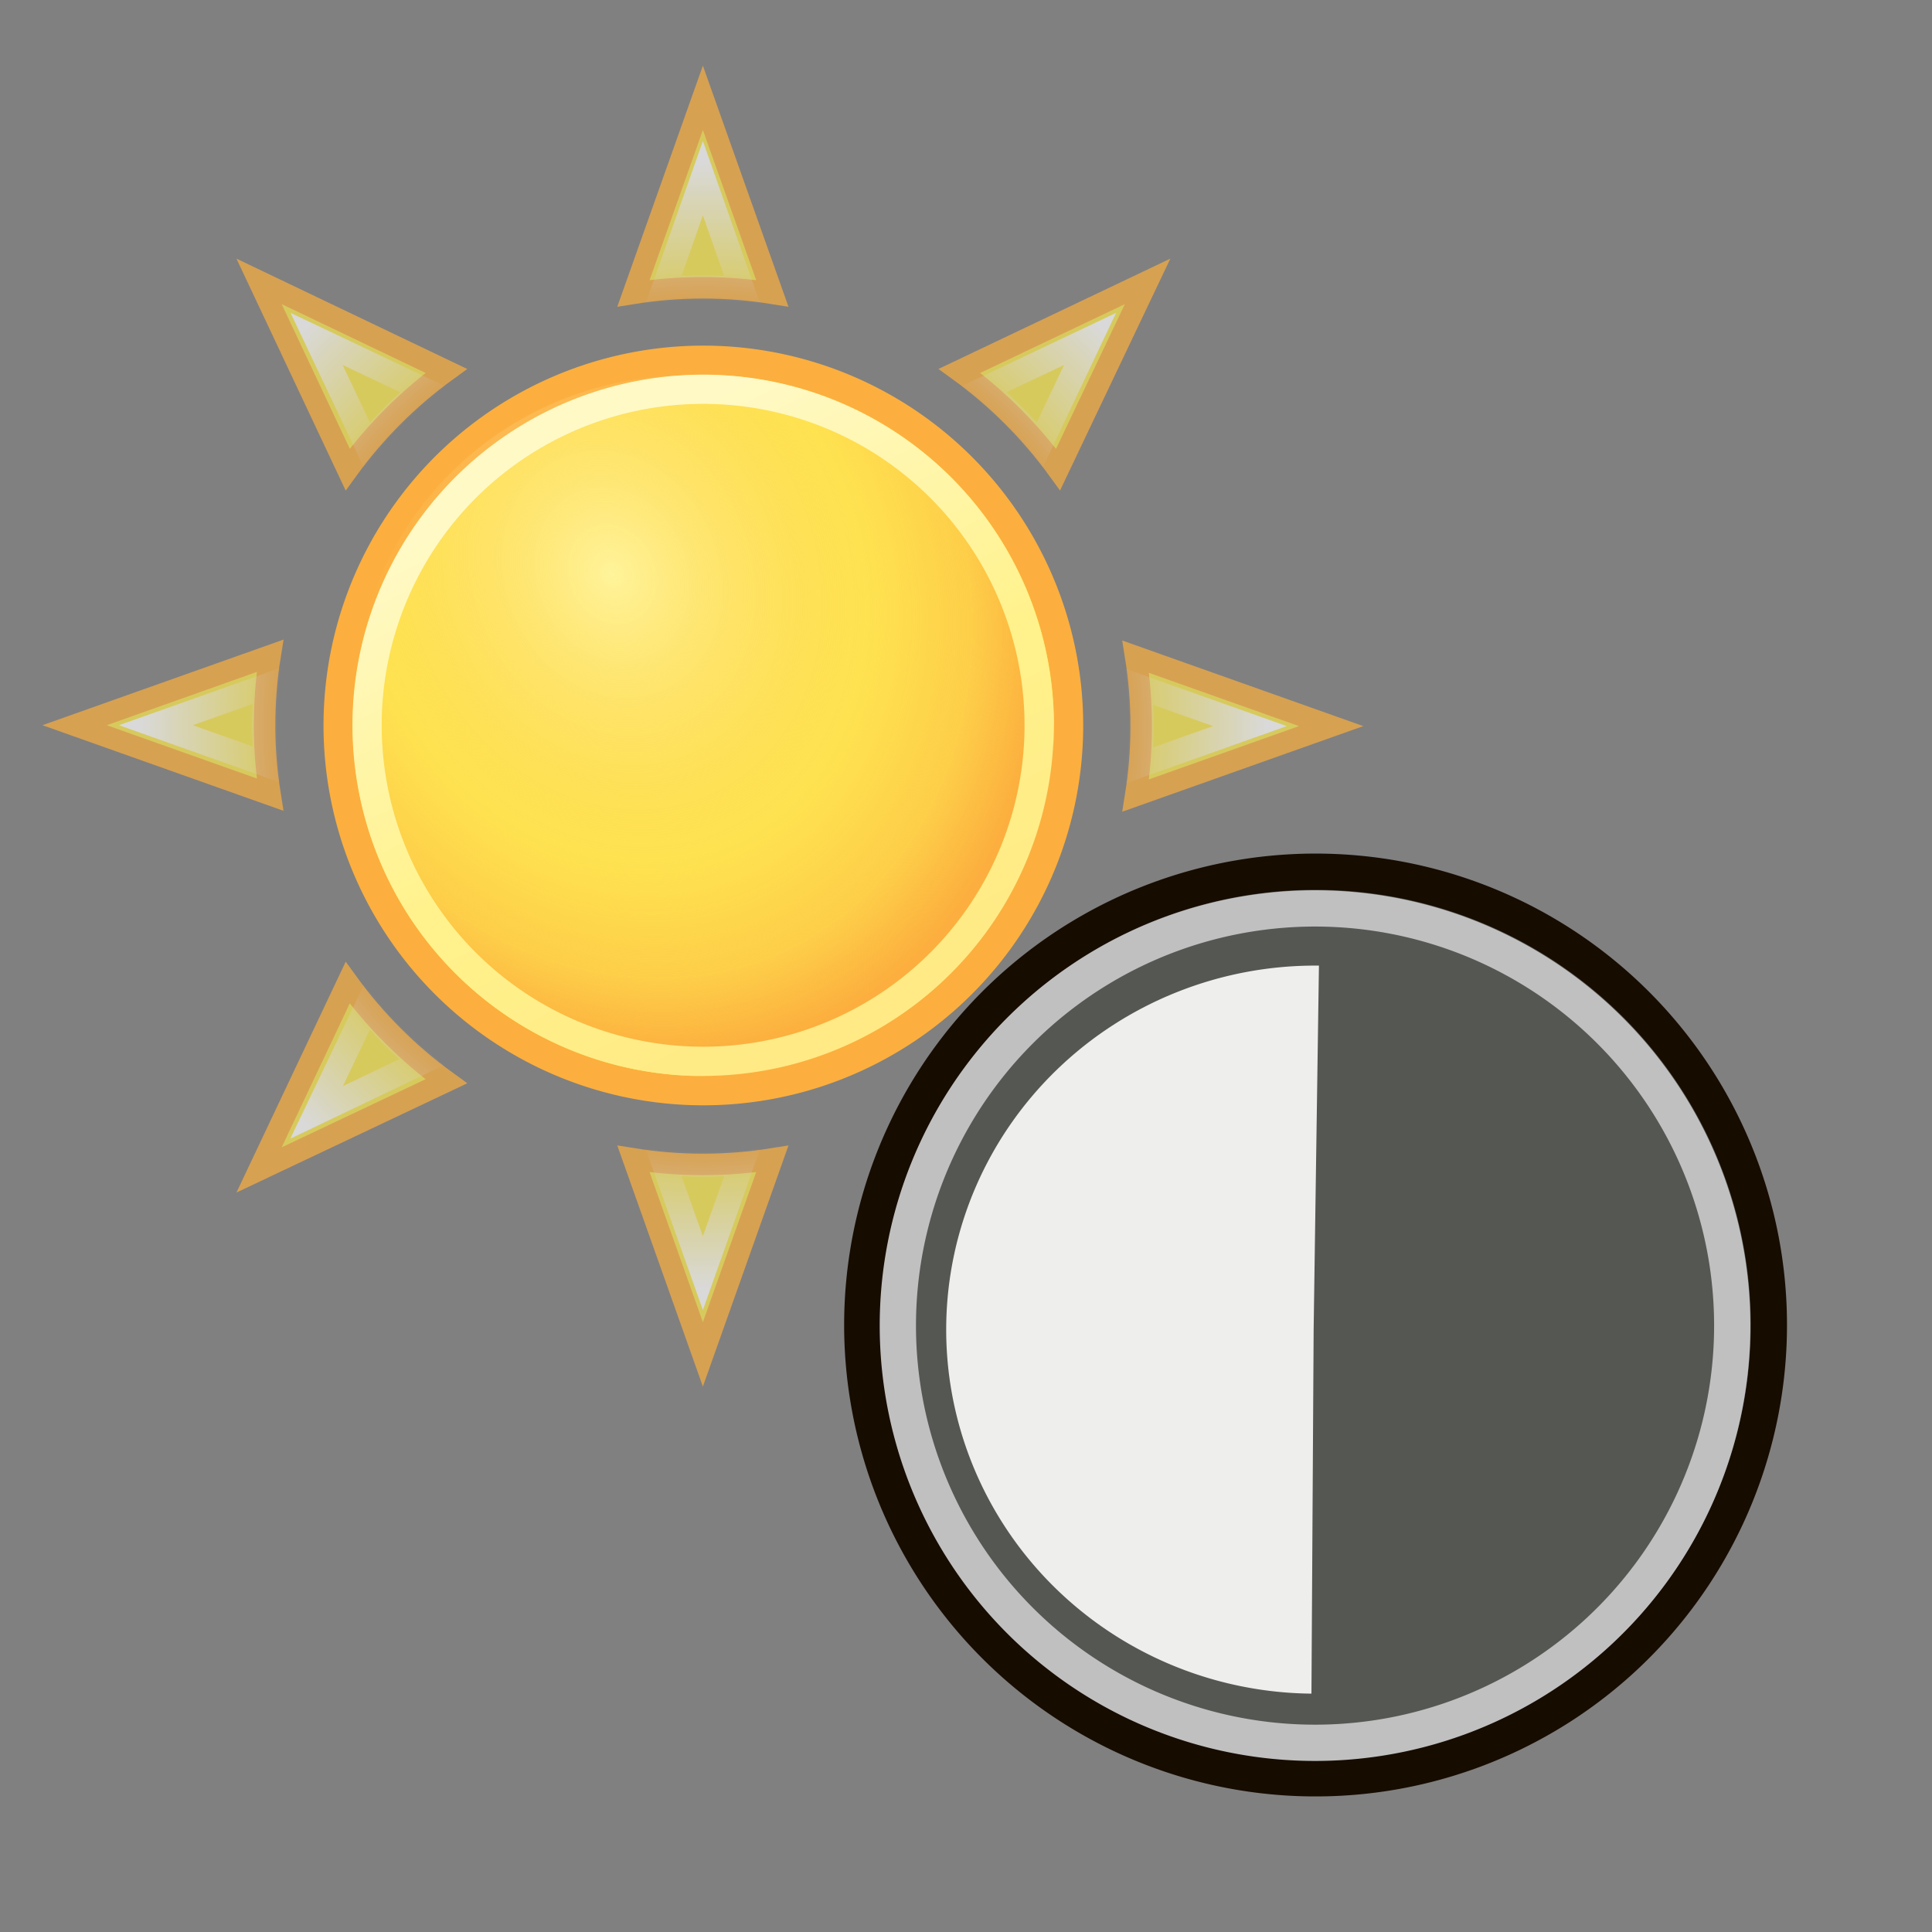 <?xml version="1.0" encoding="UTF-8" standalone="no"?>
<!-- Created with Inkscape (http://www.inkscape.org/) -->
<svg
   xmlns:dc="http://purl.org/dc/elements/1.1/"
   xmlns:cc="http://web.resource.org/cc/"
   xmlns:rdf="http://www.w3.org/1999/02/22-rdf-syntax-ns#"
   xmlns:svg="http://www.w3.org/2000/svg"
   xmlns="http://www.w3.org/2000/svg"
   xmlns:xlink="http://www.w3.org/1999/xlink"
   xmlns:sodipodi="http://sodipodi.sourceforge.net/DTD/sodipodi-0.dtd"
   xmlns:inkscape="http://www.inkscape.org/namespaces/inkscape"
   inkscape:export-ydpi="90.000000"
   inkscape:export-xdpi="90.000000"
   inkscape:export-filename="/home/jimmac/Desktop/wi-fi.png"
   width="48px"
   height="48px"
   id="svg11300"
   sodipodi:version="0.32"
   inkscape:version="0.44"
   sodipodi:docbase="/home/andrew/pixmaps"
   sodipodi:docname="beryl-settings-section-bs.svg">
  <rect width="100%" height="100%" fill="#808080" stroke="none"/>
  <defs
     id="defs3">
    <radialGradient
       gradientUnits="userSpaceOnUse"
       gradientTransform="matrix(1.007,0,0,1.008,-0.161,0.427)"
       r="19.142"
       fy="23.382"
       fx="24"
       cy="23.382"
       cx="24"
       id="radialGradient4081"
       xlink:href="#linearGradient4083"
       inkscape:collect="always" />
    <radialGradient
       gradientTransform="matrix(0.488,1.292,-1.103,0.497,-41.774,32.415)"
       gradientUnits="userSpaceOnUse"
       r="9.5"
       fy="-22.113"
       fx="-33.519"
       cy="-22.113"
       cx="-33.519"
       id="radialGradient4020"
       xlink:href="#linearGradient4032"
       inkscape:collect="always" />
    <linearGradient
       y2="-9.559"
       x2="-37.197"
       y1="-25.327"
       x1="-28.969"
       gradientUnits="userSpaceOnUse"
       id="linearGradient3168"
       xlink:href="#linearGradient4026"
       inkscape:collect="always" />
    <linearGradient
       id="linearGradient4026">
      <stop
         style="stop-color:#fff9c6;stop-opacity:1"
         offset="0"
         id="stop4028" />
      <stop
         id="stop4042"
         offset="0.542"
         style="stop-color:#fff28c;stop-opacity:1;" />
      <stop
         style="stop-color:#ffea85;stop-opacity:1;"
         offset="1"
         id="stop4030" />
    </linearGradient>
    <linearGradient
       id="linearGradient4032">
      <stop
         style="stop-color:#fff7c2;stop-opacity:0.638"
         offset="0"
         id="stop4034" />
      <stop
         id="stop4036"
         offset="0.594"
         style="stop-color:#fcaf3e;stop-opacity:0.183;" />
      <stop
         style="stop-color:#fcaf3e;stop-opacity:0.505;"
         offset="0.839"
         id="stop4038" />
      <stop
         style="stop-color:#fcaf3e;stop-opacity:1;"
         offset="1"
         id="stop4040" />
    </linearGradient>
    <linearGradient
       id="linearGradient4083">
      <stop
         style="stop-color:#ffffff;stop-opacity:0;"
         offset="0"
         id="stop4085" />
      <stop
         id="stop4089"
         offset="0.75"
         style="stop-color:#ffffff;stop-opacity:0;" />
      <stop
         style="stop-color:#ffffff;stop-opacity:1;"
         offset="1"
         id="stop4087" />
    </linearGradient>
  </defs>
  <sodipodi:namedview
     stroke="#ef2929"
     fill="#eeeeec"
     id="base"
     pagecolor="#ffffff"
     bordercolor="#666666"
     borderopacity="0.255"
     inkscape:pageopacity="0.0"
     inkscape:pageshadow="2"
     inkscape:zoom="4.2870939"
     inkscape:cx="22.688321"
     inkscape:cy="20.884737"
     inkscape:current-layer="layer1"
     showgrid="false"
     inkscape:grid-bbox="true"
     inkscape:document-units="px"
     inkscape:showpageshadow="false"
     inkscape:window-width="1264"
     inkscape:window-height="936"
     inkscape:window-x="1288"
     inkscape:window-y="33" />
  <g
     id="layer1"
     inkscape:label="Layer 1"
     inkscape:groupmode="layer">
    <g
       inkscape:label="Layer 1"
       id="g3113"
       transform="matrix(0.726,0,0,0.726,3.887429e-2,0.616)">
      <g
         id="g3936">
        <g
           id="g4091"
           style="opacity:0.7">
          <path
             id="path7492"
             d="M 24,2.5 L 21.625,9.188 C 22.399,9.064 23.191,9 24,9 C 24.809,9 25.601,9.064 26.375,9.188 L 24,2.5 z M 8.812,8.781 L 11.844,15.219 C 12.779,13.929 13.929,12.779 15.219,11.844 L 8.812,8.781 z M 39.219,8.781 L 32.781,11.844 C 34.071,12.779 35.221,13.929 36.156,15.219 L 39.219,8.781 z M 9.188,21.594 L 2.5,23.969 L 9.188,26.344 C 9.067,25.58 9,24.798 9,24 C 9,23.181 9.061,22.378 9.188,21.594 z M 38.812,21.625 C 38.936,22.399 39,23.191 39,24 C 39,24.809 38.936,25.601 38.812,26.375 L 45.5,24 L 38.812,21.625 z M 11.844,32.781 L 8.812,39.188 L 15.219,36.156 C 13.929,35.221 12.779,34.071 11.844,32.781 z M 36.156,32.781 C 35.23,34.059 34.088,35.195 32.812,36.125 L 39.219,39.188 L 36.156,32.781 z M 21.625,38.812 L 24,45.5 L 26.375,38.812 C 25.601,38.936 24.809,39 24,39 C 23.191,39 22.399,38.936 21.625,38.812 z "
             style="fill:#fce94f;fill-opacity:1;stroke:#fcaf3e;stroke-width:0.737;stroke-linecap:square;stroke-linejoin:miter;stroke-miterlimit:4;stroke-dasharray:none;stroke-opacity:1" />
          <path
             id="path7494"
             d="M 24,5.25 L 22.656,9.062 C 23.099,9.023 23.547,9 24,9 C 24.453,9 24.901,9.023 25.344,9.062 L 24,5.25 z M 10.781,10.75 L 12.5,14.375 C 13.072,13.694 13.724,13.039 14.406,12.469 L 10.781,10.75 z M 37.25,10.75 L 33.625,12.469 C 34.305,13.038 34.962,13.695 35.531,14.375 L 37.25,10.75 z M 9.062,22.625 L 5.281,23.969 L 9.062,25.312 C 9.025,24.88 9,24.442 9,24 C 9,23.536 9.021,23.078 9.062,22.625 z M 38.938,22.656 C 38.977,23.099 39,23.547 39,24 C 39,24.453 38.977,24.901 38.938,25.344 L 42.719,24 L 38.938,22.656 z M 35.531,33.594 C 34.958,34.28 34.31,34.957 33.625,35.531 L 37.25,37.25 L 35.531,33.594 z M 12.5,33.625 L 10.781,37.219 L 14.375,35.5 C 13.703,34.936 13.064,34.297 12.5,33.625 z M 22.656,38.938 L 24,42.719 L 25.344,38.938 C 24.901,38.977 24.453,39 24,39 C 23.547,39 23.099,38.977 22.656,38.938 z "
             style="fill:none;fill-opacity:1;stroke:url(#radialGradient4081);stroke-width:0.846;stroke-linecap:square;stroke-linejoin:miter;stroke-miterlimit:4;stroke-dasharray:none;stroke-opacity:1" />
        </g>
        <g
           id="g4046">
          <g
             id="g3931">
            <path
               sodipodi:type="arc"
               style="fill:#ffee54;fill-opacity:1;stroke:#fcaf3e;stroke-width:0.76;stroke-linecap:square;stroke-linejoin:miter;stroke-miterlimit:4;stroke-dasharray:none;stroke-opacity:1"
               id="path7498"
               sodipodi:cx="-32"
               sodipodi:cy="-17.5"
               sodipodi:rx="9.5"
               sodipodi:ry="9.5"
               d="M -22.5 -17.5 A 9.5 9.5 0 1 1  -41.5,-17.5 A 9.5 9.5 0 1 1  -22.5 -17.5 z"
               transform="matrix(0.778,-1.061,1.061,0.778,67.48,3.641)"
               inkscape:r_cx="true"
               inkscape:r_cy="true" />
            <path
               sodipodi:type="arc"
               style="fill:url(#radialGradient4020);fill-opacity:1;stroke:none;stroke-width:1.017;stroke-linecap:square;stroke-linejoin:miter;stroke-miterlimit:4;stroke-dasharray:none;stroke-opacity:1"
               id="path7500"
               sodipodi:cx="-32"
               sodipodi:cy="-17.5"
               sodipodi:rx="9.5"
               sodipodi:ry="9.5"
               d="M -22.5 -17.5 A 9.5 9.5 0 1 1  -41.5,-17.5 A 9.5 9.5 0 1 1  -22.5 -17.5 z"
               transform="matrix(1.244,-0.168,0.217,1.252,67.616,40.527)"
               inkscape:r_cx="true"
               inkscape:r_cy="true" />
            <path
               sodipodi:type="arc"
               style="fill:none;fill-opacity:1;stroke:url(#linearGradient3168);stroke-width:0.826;stroke-linecap:square;stroke-linejoin:miter;stroke-miterlimit:4;stroke-dasharray:none;stroke-opacity:1"
               id="path7502"
               sodipodi:cx="-32"
               sodipodi:cy="-17.5"
               sodipodi:rx="9.5"
               sodipodi:ry="9.5"
               d="M -22.5 -17.5 A 9.5 9.5 0 1 1  -41.5,-17.5 A 9.5 9.5 0 1 1  -22.5 -17.5 z"
               transform="matrix(0.716,-0.976,0.976,0.716,64,5.27)"
               inkscape:r_cx="true"
               inkscape:r_cy="true" />
          </g>
        </g>
      </g>
    </g>
    <g
       id="g6144">
      <path
         inkscape:r_cy="true"
         inkscape:r_cx="true"
         transform="matrix(0.701,-0.956,0.956,0.701,71.847,14.595)"
         d="M -22.5 -17.5 A 9.5 9.5 0 1 1  -41.5,-17.5 A 9.5 9.5 0 1 1  -22.5 -17.5 z"
         sodipodi:ry="9.5"
         sodipodi:rx="9.5"
         sodipodi:cy="-17.5"
         sodipodi:cx="-32"
         id="path4954"
         style="fill:#555753;fill-opacity:1;stroke:#170c00;stroke-width:0.76;stroke-linecap:square;stroke-linejoin:miter;stroke-miterlimit:4;stroke-dasharray:none;stroke-opacity:1"
         sodipodi:type="arc" />
      <path
         inkscape:r_cy="true"
         inkscape:r_cx="true"
         transform="matrix(0.645,-0.88,0.88,0.645,68.712,16.062)"
         d="M -22.5 -17.5 A 9.5 9.5 0 1 1  -41.5,-17.5 A 9.5 9.5 0 1 1  -22.5 -17.5 z"
         sodipodi:ry="9.5"
         sodipodi:rx="9.5"
         sodipodi:cy="-17.5"
         sodipodi:cx="-32"
         id="path4956"
         style="fill:none;fill-opacity:1;stroke:silver;stroke-width:0.826;stroke-linecap:square;stroke-linejoin:miter;stroke-miterlimit:4;stroke-dasharray:none;stroke-opacity:1"
         sodipodi:type="arc" />
      <path
         sodipodi:end="3.149985"
         sodipodi:start="0"
         inkscape:r_cy="true"
         inkscape:r_cx="true"
         transform="matrix(-5.737594e-3,0.952,-0.965,-5.659975e-3,15.566,63.399)"
         d="M -22.5,-17.5 A 9.5,9.5 0 1 1 -41.5,-17.58 L -32,-17.5 z"
         sodipodi:ry="9.5"
         sodipodi:rx="9.5"
         sodipodi:cy="-17.5"
         sodipodi:cx="-32"
         id="path4966"
         style="fill:#eeeeec;fill-opacity:1;stroke:none;stroke-width:0.76;stroke-linecap:square;stroke-linejoin:miter;stroke-miterlimit:4;stroke-dasharray:none;stroke-opacity:1"
         sodipodi:type="arc" />
    </g>
  </g>
</svg>
